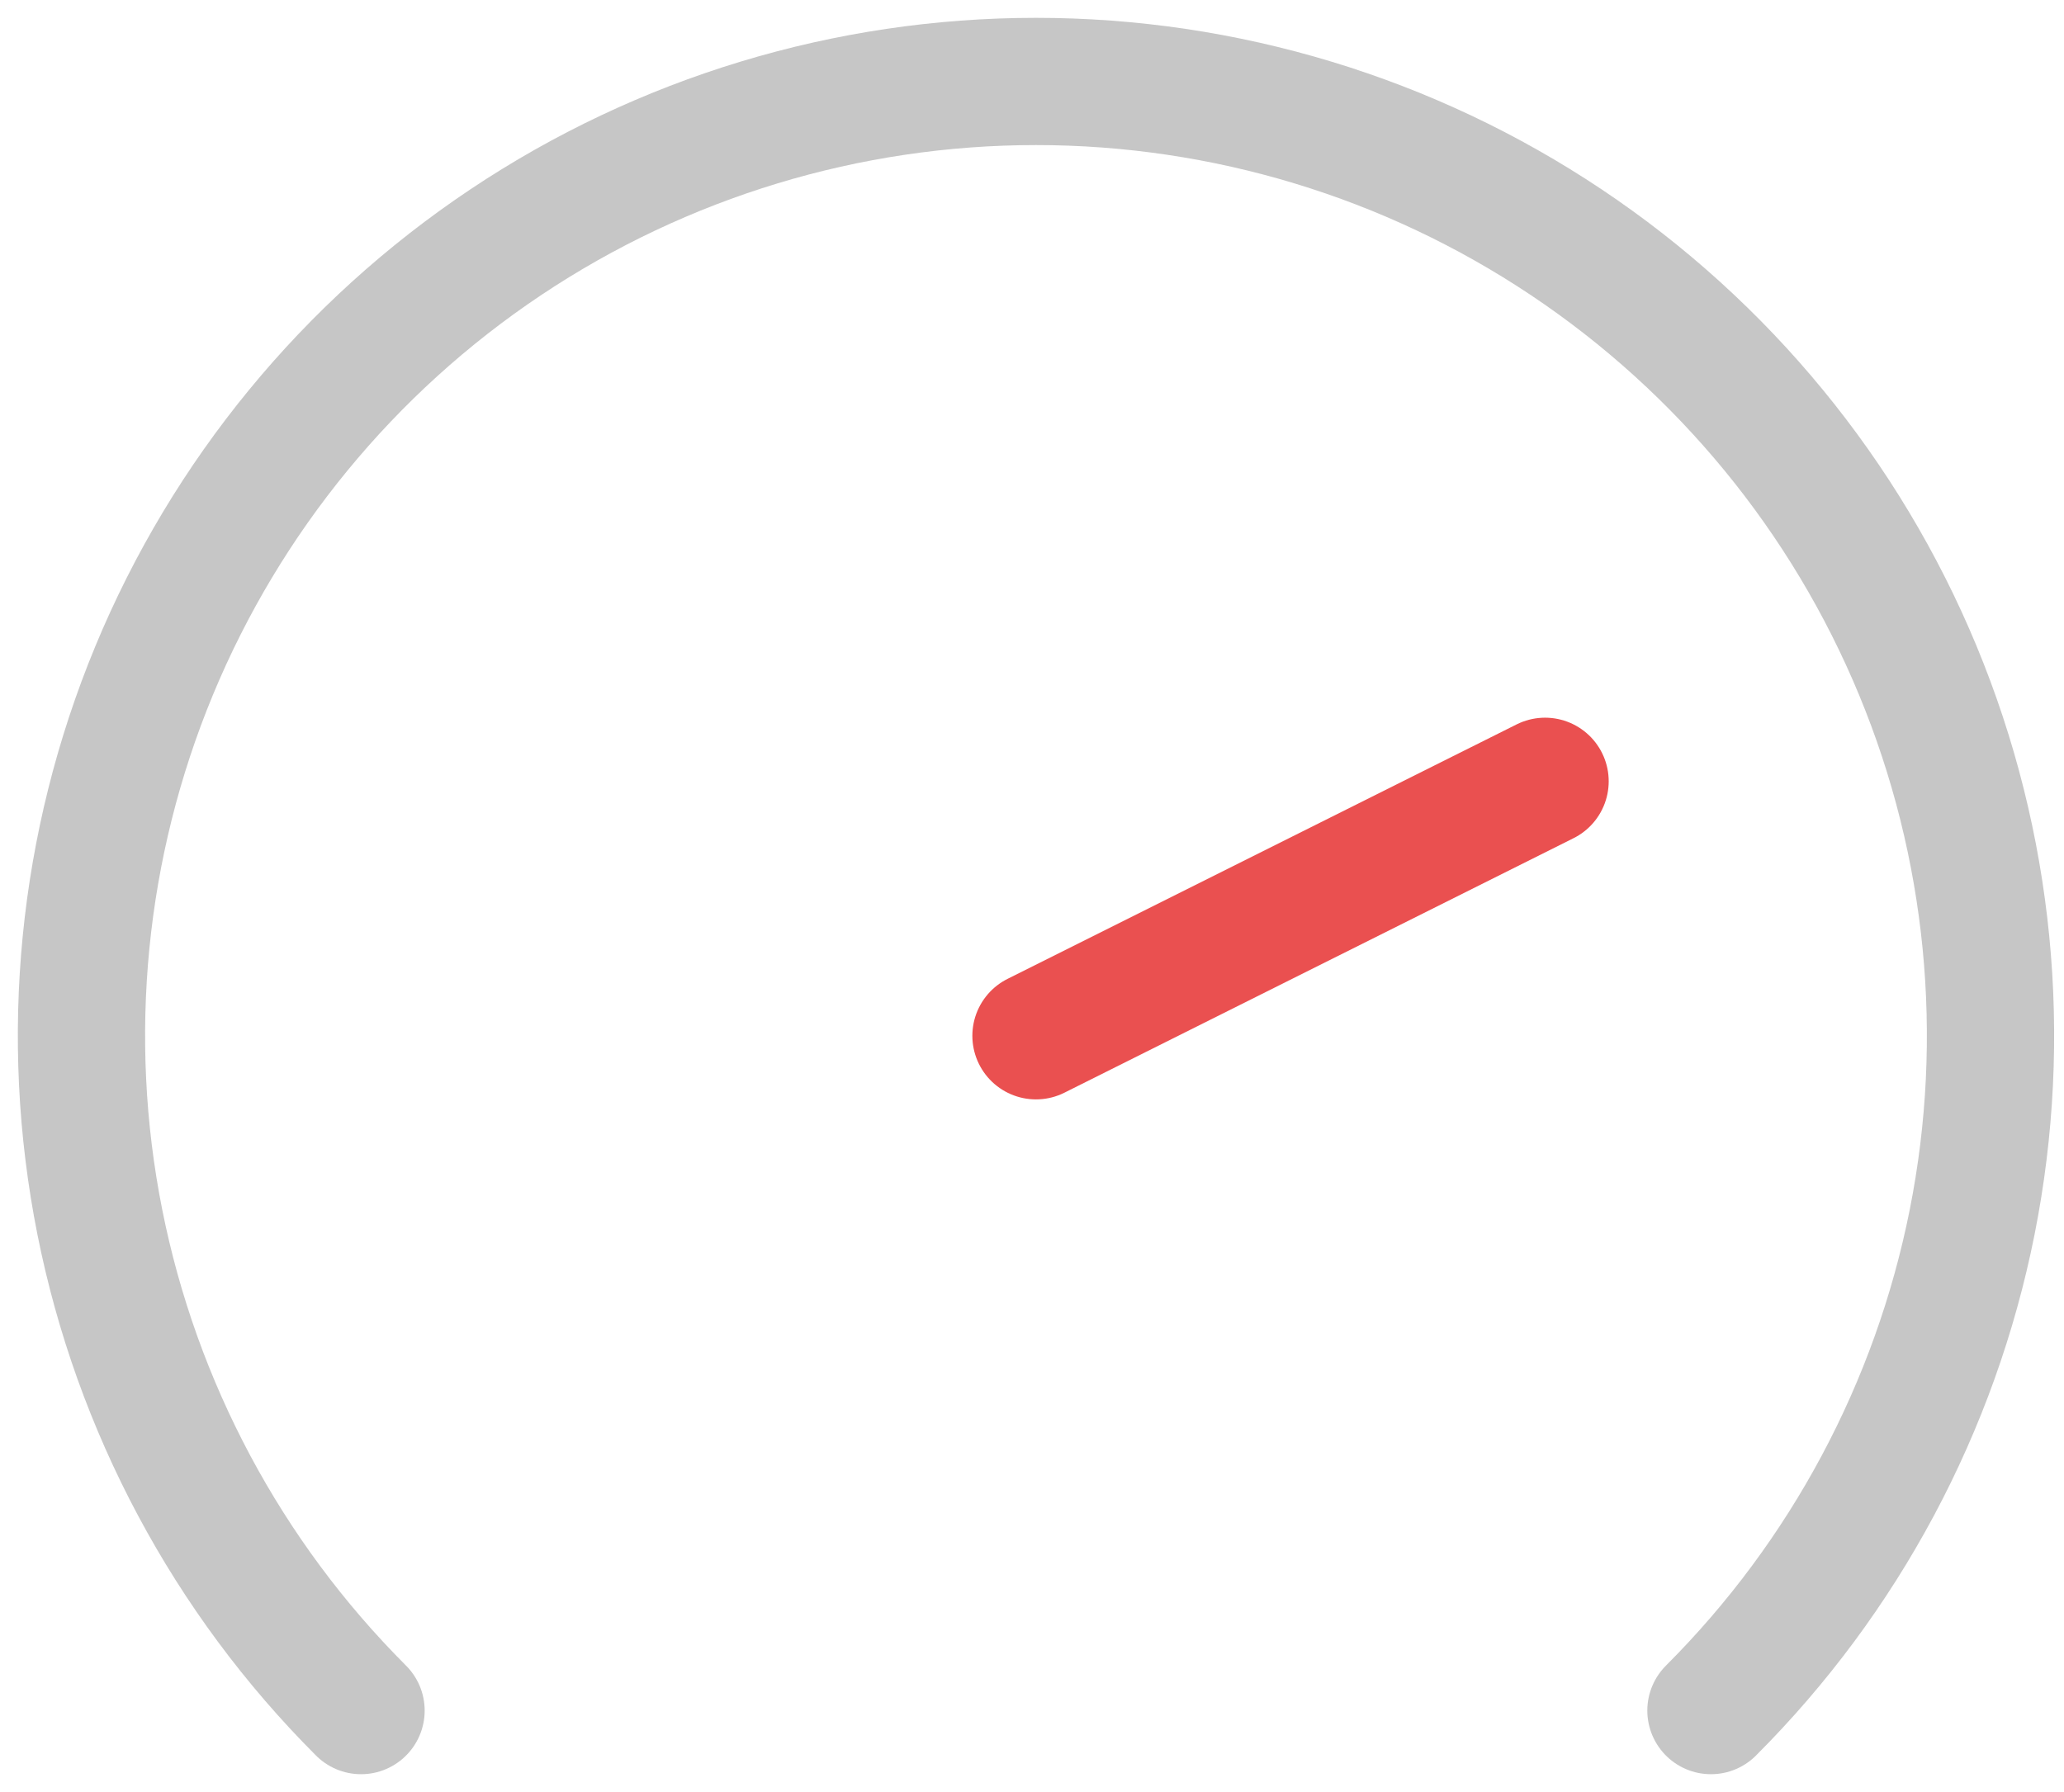 <svg width="76" height="66" viewBox="0 0 76 66" fill="none" xmlns="http://www.w3.org/2000/svg">
<path d="M13.294 63C8.379 58.085 5.032 51.822 3.675 45.004C2.319 38.186 3.015 31.119 5.675 24.697C8.336 18.275 12.841 12.785 18.62 8.923C24.4 5.061 31.196 3 38.147 3C45.099 3 51.894 5.061 57.674 8.923C63.454 12.785 67.959 18.275 70.619 24.697C73.279 31.119 73.975 38.186 72.619 45.004C71.263 51.822 67.915 58.085 63 63" stroke="#111111" stroke-opacity="0.24" stroke-width="4.686" stroke-linecap="round" stroke-linejoin="round"/>
<path d="M38.147 38.147L56.892 28.775" stroke="#EA5050" stroke-width="4.686" stroke-linecap="round" stroke-linejoin="round"/>
</svg>
